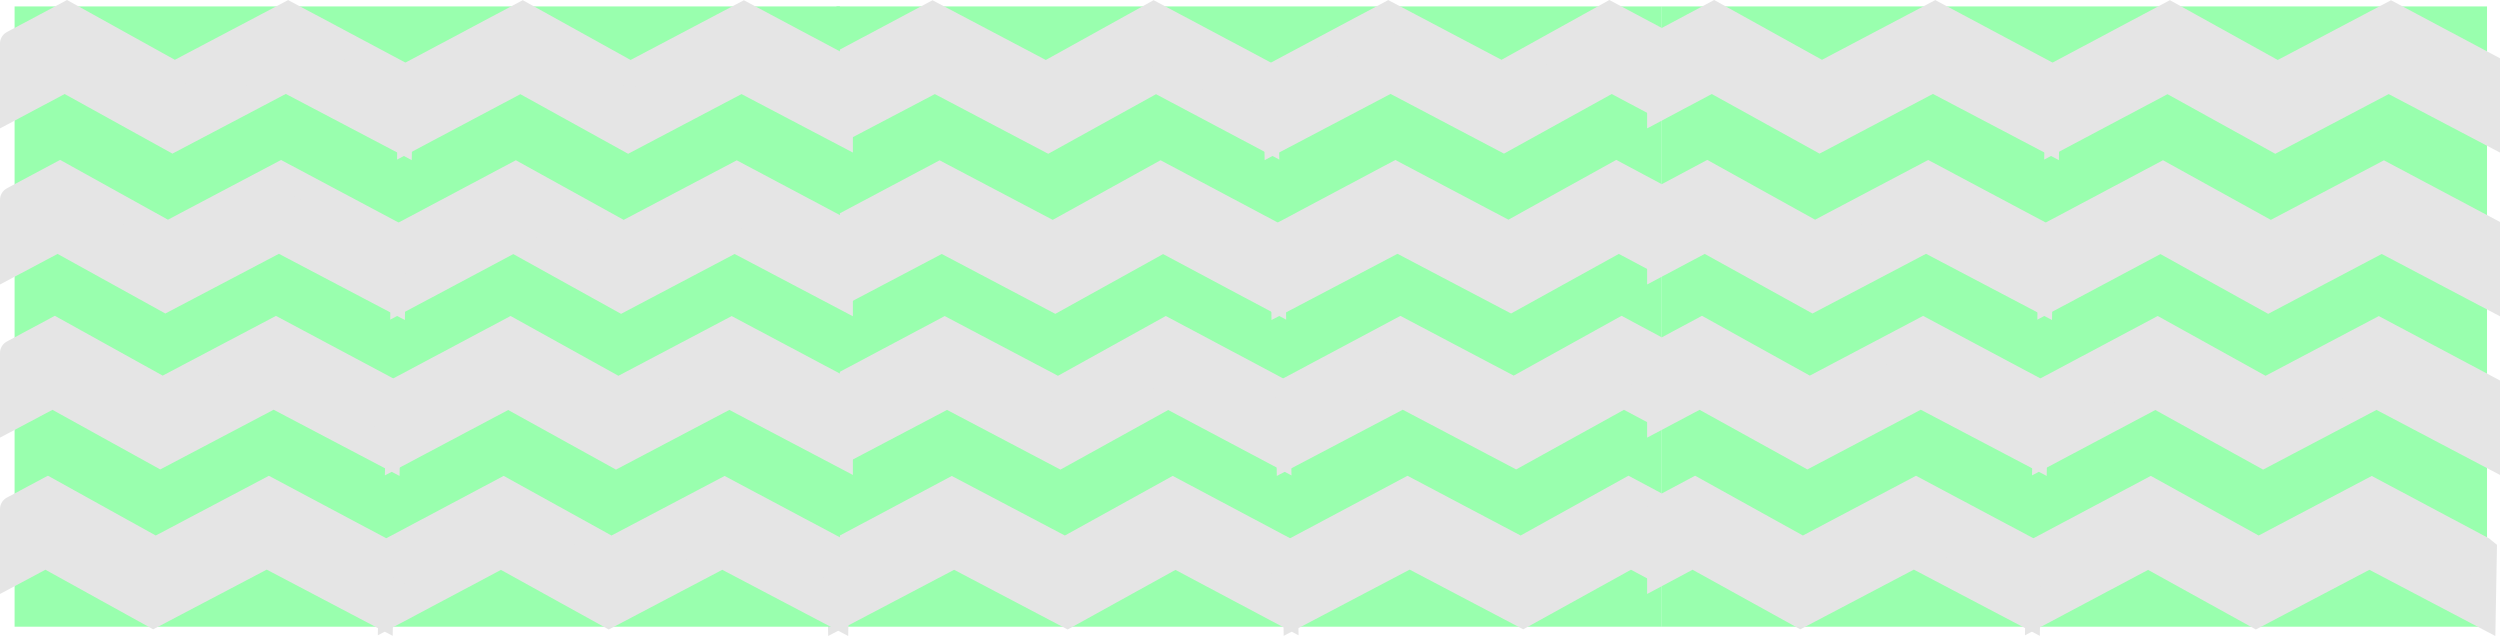 <svg version="1.1" xmlns="http://www.w3.org/2000/svg" xmlns:xlink="http://www.w3.org/1999/xlink" width="1451.002" height="369.137" viewBox="0,0,1451.002,369.137"><g transform="translate(404.501,3.737)"><g data-paper-data="{&quot;isPaintingLayer&quot;:true}" fill-rule="nonzero" stroke-linejoin="miter" stroke-miterlimit="10" stroke-dasharray="" stroke-dashoffset="0" style="mix-blend-mode: normal"><g><path d="M81,0h479v360h-479z" fill="#99ffae" stroke="none" stroke-width="1" stroke-linecap="butt"/><g fill="#e5e5e5" stroke="#e5e5e5" stroke-width="15" stroke-linecap="round"><g><path d="M329.611,39.2l0.669,37.1l-63.905,-33.9l-62.567,34.6l-65.72,-34.6l-57.123,30v-37.8l55.785,-29.7l65.815,34.7l62.567,-34.7l64.478,34.3"/><path d="M560.968,21.5v36.8l-30.09,-16l-62.567,34.6l-65.72,-34.6l-65.815,34.6l-0.669,-37.1l1.337,-1l63.809,-34l65.815,34.7l62.567,-34.7l31.331,16.7"/></g><g><path d="M333.719,132.1l0.573,37.1l-63.809,-34l-62.567,34.7l-65.815,-34.7l-61.135,32.2v-37.8l59.893,-31.8l65.72,34.6l62.567,-34.6l64.573,34.3"/><path d="M560.968,112.2v36.7l-25.982,-13.8l-62.567,34.6l-65.815,-34.6l-65.815,34.6l-0.573,-37.1l1.242,-1l63.905,-34l65.72,34.7l62.567,-34.7l27.32,14.6"/></g><g><path d="M84.022,315l63.905,-34l65.72,34.6l62.567,-34.6l64.573,34.3l0.669,37.1l-63.809,-33.9l-62.567,34.6l-65.815,-34.6l-65.815,34.6l-0.669,-37.1z"/><path d="M560.968,291.7v36.8l-18.914,-10.1l-62.567,34.6l-65.815,-34.6l-65.815,34.6l-0.573,-37.1l1.242,-1l63.905,-34l65.72,34.7l62.567,-34.7l20.251,10.8"/></g><g><path d="M336.68,222.5l0.669,37.1l-63.905,-33.9l-62.567,34.6l-65.72,-34.6l-64.191,33.8v-37.9l62.854,-33.4l65.815,34.7l62.567,-34.7l64.478,34.3"/><path d="M560.968,201.1v36.7l-23.021,-12.2l-62.567,34.6l-65.72,-34.6l-65.815,34.6l-0.669,-37.1l1.337,-1l63.809,-34l65.815,34.7l62.567,-34.7l24.263,13"/></g></g></g><path d="M560,21l0.3,0.3" fill="none" stroke="#000000" stroke-width="2" stroke-linecap="round"/><g data-paper-data="{&quot;index&quot;:null}"><path d="M1038.967,360h-479v-360h479z" fill="#99ffae" stroke="none" stroke-width="1" stroke-linecap="butt"/><g fill="#e5e5e5" stroke="#e5e5e5" stroke-width="15" stroke-linecap="round"><g><path d="M790.355,39.2l64.478,-34.3l62.567,34.7l65.815,-34.7l55.785,29.7v37.8l-57.123,-30l-65.72,34.6l-62.567,-34.6l-63.905,33.9l0.669,-37.1"/><path d="M558.999,21.5l31.331,-16.7l62.567,34.7l65.815,-34.7l63.809,34l1.337,1l-0.669,37.1l-65.815,-34.6l-65.72,34.6l-62.567,-34.6l-30.09,16v-36.8"/></g><g><path d="M786.248,132.1l64.573,-34.3l62.567,34.6l65.72,-34.6l59.893,31.8v37.8l-61.135,-32.2l-65.815,34.7l-62.567,-34.7l-63.809,34l0.573,-37.1"/><path d="M558.999,112.2l27.32,-14.6l62.567,34.7l65.72,-34.7l63.905,34l1.242,1l-0.573,37.1l-65.815,-34.6l-65.815,34.6l-62.567,-34.6l-25.982,13.8v-36.7"/></g><g><path d="M1037.186,316l-0.669,37.1l-65.815,-34.6l-65.815,34.6l-62.567,-34.6l-63.809,33.9l0.669,-37.1l64.573,-34.3l62.567,34.6l65.72,-34.6l63.905,34z"/><path d="M558.999,291.7l20.251,-10.8l62.567,34.7l65.72,-34.7l63.905,34l1.242,1l-0.573,37.1l-65.815,-34.6l-65.815,34.6l-62.567,-34.6l-18.914,10.1v-36.8"/></g><g><path d="M783.287,222.5l64.478,-34.3l62.567,34.7l65.815,-34.7l62.854,33.4v37.9l-64.191,-33.8l-65.72,34.6l-62.567,-34.6l-63.905,33.9l0.669,-37.1"/><path d="M558.999,201.1l24.263,-13l62.567,34.7l65.815,-34.7l63.809,34l1.337,1l-0.669,37.1l-65.815,-34.6l-65.72,34.6l-62.567,-34.6l-23.021,12.2v-36.7"/></g></g></g><g data-paper-data="{&quot;index&quot;:null}"><path d="M82.967,360h-479v-360h479z" fill="#99ffae" stroke="none" stroke-width="1" stroke-linecap="butt"/><g fill="#e5e5e5" stroke="#e5e5e5" stroke-width="15" stroke-linecap="round"><g><path d="M-165.645,39.2l64.478,-34.3l62.567,34.7l65.815,-34.7l55.785,29.7v37.8l-57.123,-30l-65.72,34.6l-62.567,-34.6l-63.905,33.9l0.669,-37.1"/><path d="M-397.001,21.5l31.331,-16.7l62.567,34.7l65.815,-34.7l63.809,34l1.337,1l-0.669,37.1l-65.815,-34.6l-65.72,34.6l-62.567,-34.6l-30.09,16v-36.8"/></g><g><path d="M-169.752,132.1l64.573,-34.3l62.567,34.6l65.72,-34.6l59.893,31.8v37.8l-61.135,-32.2l-65.815,34.7l-62.567,-34.7l-63.809,34l0.573,-37.1"/><path d="M-397.001,112.2l27.32,-14.6l62.567,34.7l65.72,-34.7l63.905,34l1.242,1l-0.573,37.1l-65.815,-34.6l-65.815,34.6l-62.567,-34.6l-25.982,13.8v-36.7"/></g><g><path d="M81.186,316l-0.669,37.1l-65.815,-34.6l-65.815,34.6l-62.567,-34.6l-63.809,33.9l0.669,-37.1l64.573,-34.3l62.567,34.6l65.72,-34.6l63.905,34z"/><path d="M-397.001,291.7l20.251,-10.8l62.567,34.7l65.72,-34.7l63.905,34l1.242,1l-0.573,37.1l-65.815,-34.6l-65.815,34.6l-62.567,-34.6l-18.914,10.1v-36.8"/></g><g><path d="M-172.713,222.5l64.478,-34.3l62.567,34.7l65.815,-34.7l62.854,33.4v37.9l-64.191,-33.8l-65.72,34.6l-62.567,-34.6l-63.905,33.9l0.669,-37.1"/><path d="M-397.001,201.1l24.263,-13l62.567,34.7l65.815,-34.7l63.809,34l1.337,1l-0.669,37.1l-65.815,-34.6l-65.72,34.6l-62.567,-34.6l-23.021,12.2v-36.7"/></g></g></g></g></g></svg>